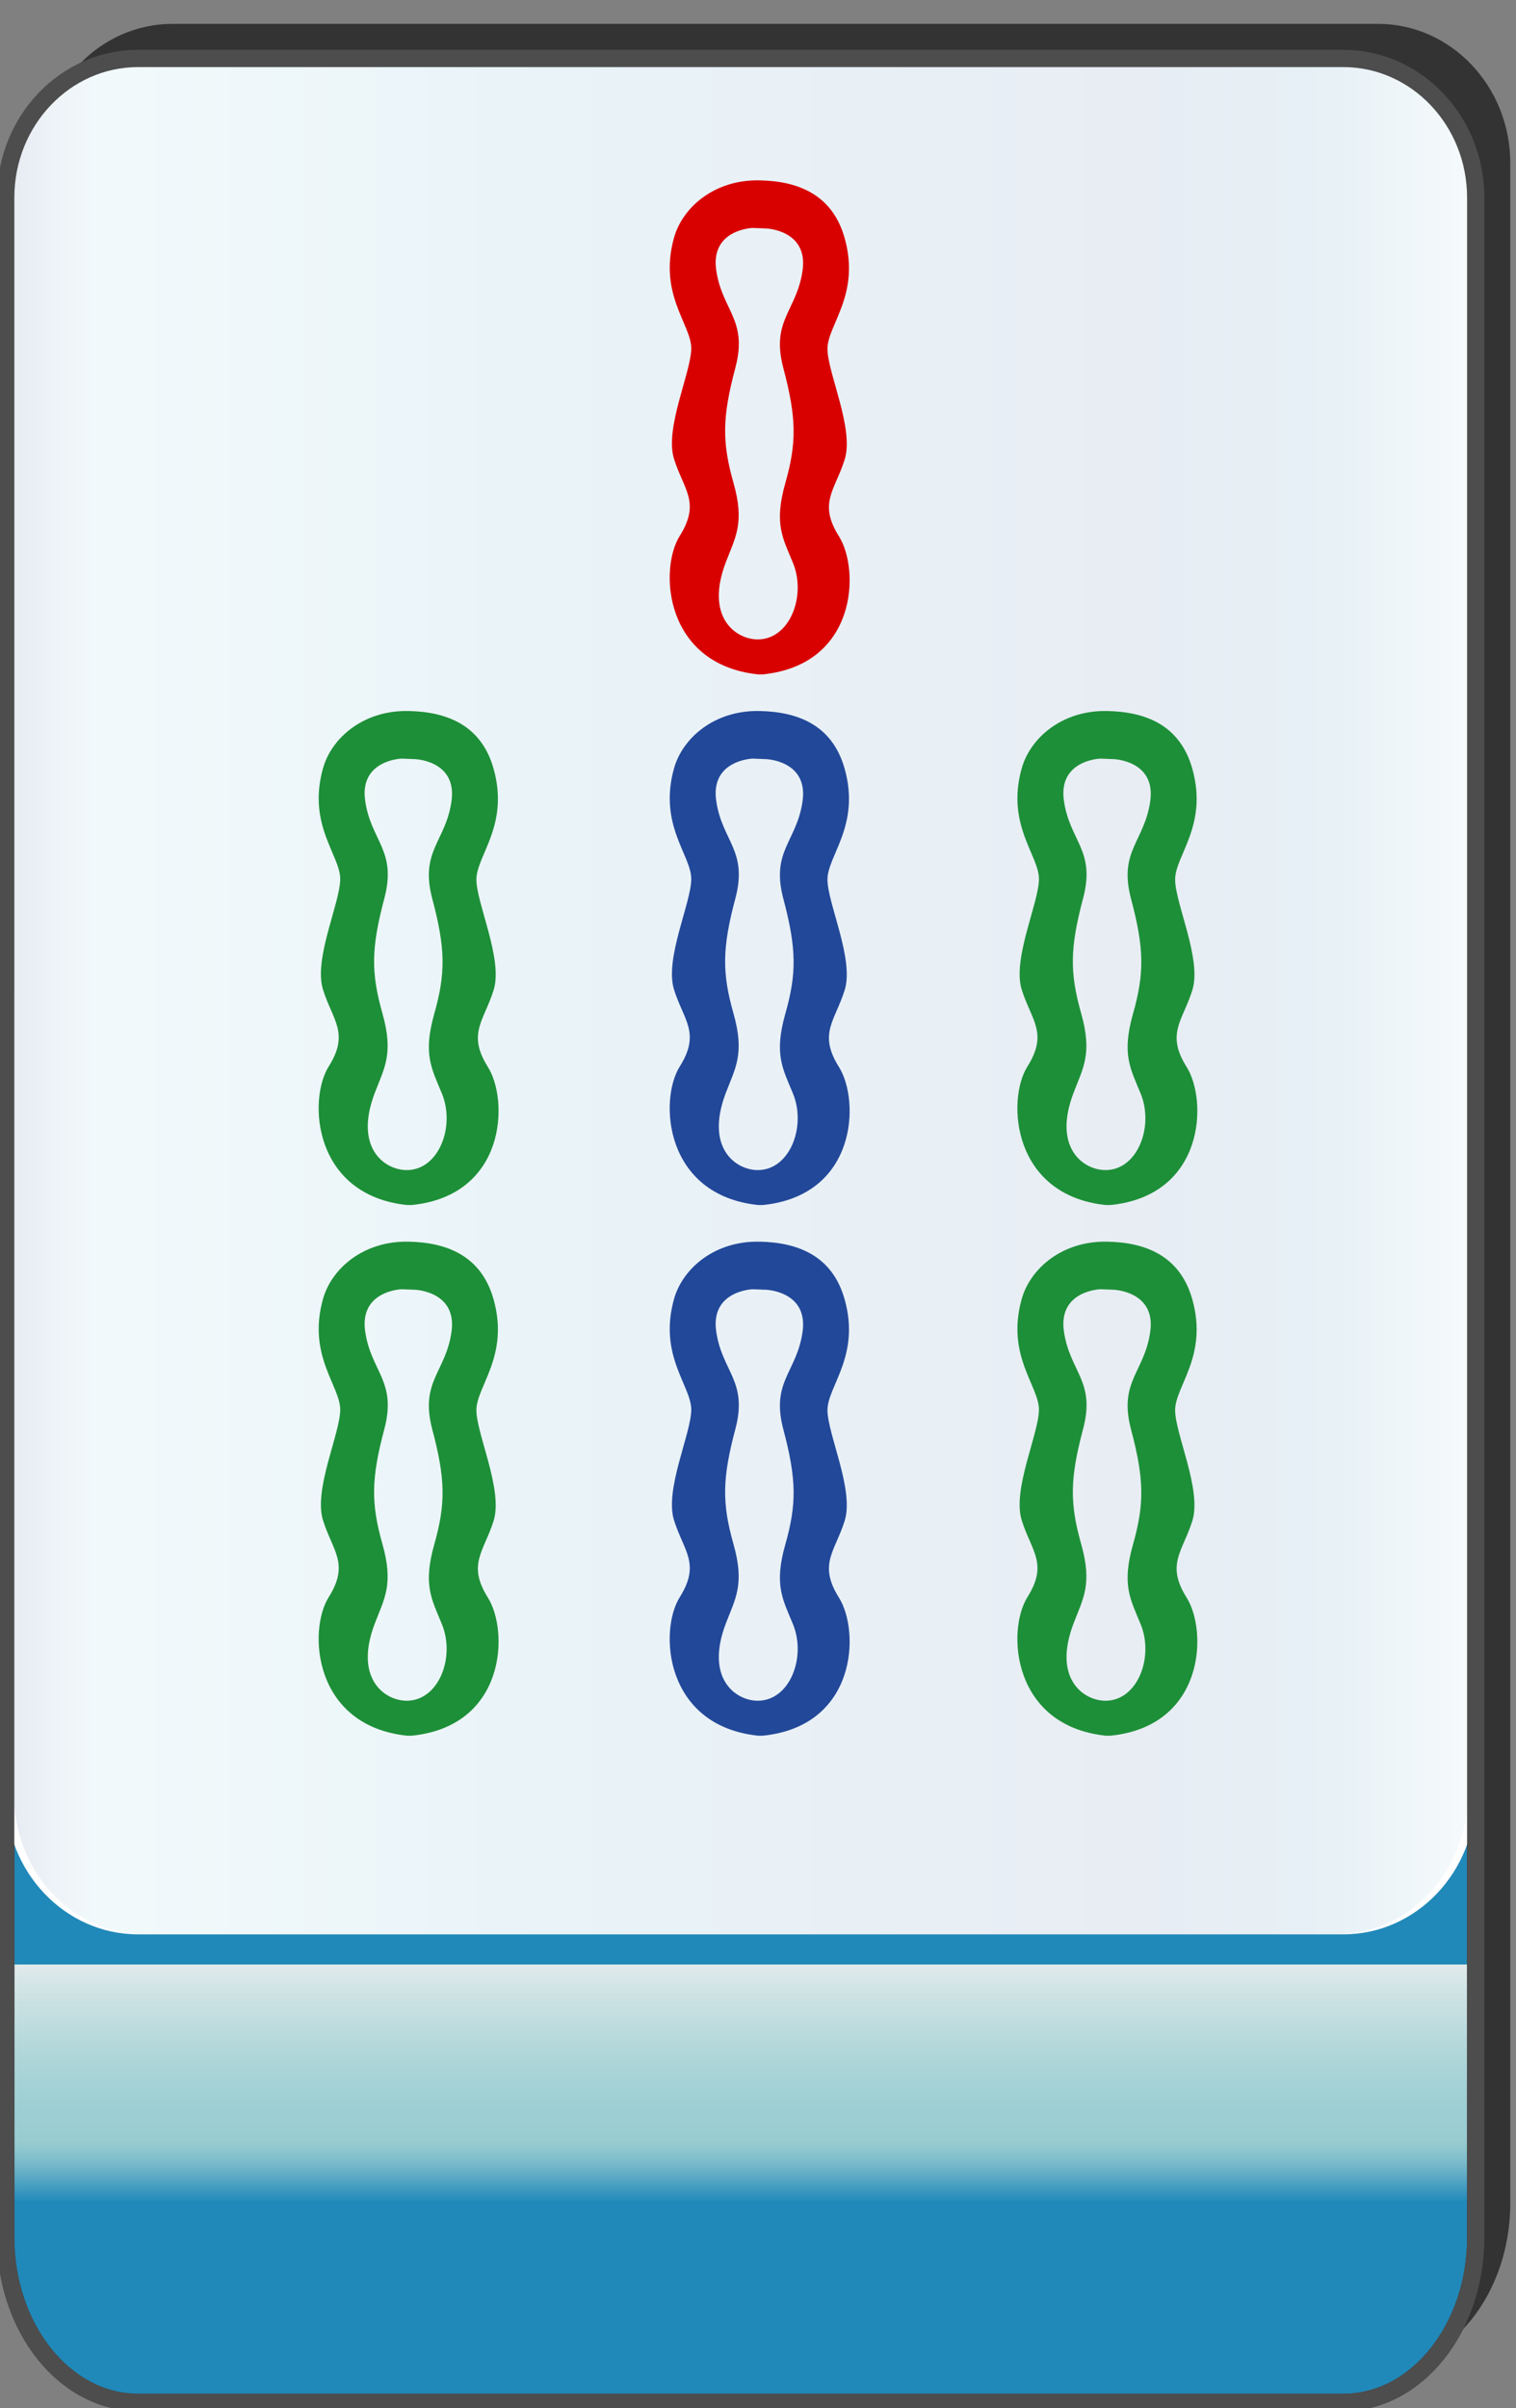 <?xml version="1.0" encoding="utf-8"?>
<!-- Generator: Adobe Illustrator 12.0.0, SVG Export Plug-In . SVG Version: 6.00 Build 51448)  -->
<!DOCTYPE svg PUBLIC "-//W3C//DTD SVG 1.1//EN" "http://www.w3.org/Graphics/SVG/1.1/DTD/svg11.dtd">
<svg  version="1.1"
	 xmlns:x="http://ns.adobe.com/Extensibility/1.0/" xmlns:i="http://ns.adobe.com/AdobeIllustrator/10.0/" xmlns:graph="http://ns.adobe.com/Graphs/1.0/" i:viewOrigin="-0.3193 135.7061" i:rulerOrigin="0 0" i:pageBounds="0 136 85 0"
	 xmlns="http://www.w3.org/2000/svg" xmlns:xlink="http://www.w3.org/1999/xlink" xmlns:a="http://ns.adobe.com/AdobeSVGViewerExtensions/3.0/"
	 width="85.678" height="136.025" viewBox="0 0 85.678 136.025" overflow="visible" enable-background="new 0 0 85.678 136.025"
	 xml:space="preserve">
<rect x="0" y="0" width="85.678" height="136.025" fill="#808080" stroke="none"/>
<g id="图层_1" i:knockout="Off" i:layer="yes" i:dimmedPercent="50" i:rgbTrio="#4F008000FFFF">
	<g i:knockout="Off">
		<path fill="#333333" d="M2.274,99.465v24.962c0,5.149,3.353,9.325,7.481,9.325h68.118c4.133,0,7.484-4.176,7.484-9.325h-0.002
			V9.216c0-4.344-3.353-7.869-7.482-7.869H9.756c-4.131,0-7.481,3.525-7.481,7.869H2.272v90.229
			C2.272,99.45,2.274,99.458,2.274,99.465z"/>
		
			<linearGradient id="XMLID_3_" gradientUnits="userSpaceOnUse" x1="-22.67" y1="112.988" x2="-22.67" y2="-12.578" gradientTransform="matrix(1 0 0 1 64.534 22.718)">
			<stop  offset="0.09" style="stop-color:#2089B9"/>
			<stop  offset="0.099" style="stop-color:#4FA3C2"/>
			<stop  offset="0.107" style="stop-color:#77B9CA"/>
			<stop  offset="0.114" style="stop-color:#8FC7CF"/>
			<stop  offset="0.118" style="stop-color:#98CCD1"/>
			<stop  offset="0.134" style="stop-color:#9ECFD3"/>
			<stop  offset="0.156" style="stop-color:#AFD6D9"/>
			<stop  offset="0.181" style="stop-color:#CBE1E3"/>
			<stop  offset="0.197" style="stop-color:#E1EAEB"/>
			<a:midPointStop  offset="0.09" style="stop-color:#2089B9"/>
			<a:midPointStop  offset="0.5" style="stop-color:#2089B9"/>
			<a:midPointStop  offset="0.099" style="stop-color:#4FA3C2"/>
			<a:midPointStop  offset="0.5" style="stop-color:#4FA3C2"/>
			<a:midPointStop  offset="0.107" style="stop-color:#77B9CA"/>
			<a:midPointStop  offset="0.5" style="stop-color:#77B9CA"/>
			<a:midPointStop  offset="0.114" style="stop-color:#8FC7CF"/>
			<a:midPointStop  offset="0.5" style="stop-color:#8FC7CF"/>
			<a:midPointStop  offset="0.118" style="stop-color:#98CCD1"/>
			<a:midPointStop  offset="0.5" style="stop-color:#98CCD1"/>
			<a:midPointStop  offset="0.134" style="stop-color:#9ECFD3"/>
			<a:midPointStop  offset="0.5" style="stop-color:#9ECFD3"/>
			<a:midPointStop  offset="0.156" style="stop-color:#AFD6D9"/>
			<a:midPointStop  offset="0.5" style="stop-color:#AFD6D9"/>
			<a:midPointStop  offset="0.181" style="stop-color:#CBE1E3"/>
			<a:midPointStop  offset="0.5" style="stop-color:#CBE1E3"/>
			<a:midPointStop  offset="0.197" style="stop-color:#E1EAEB"/>
		</linearGradient>
		<path fill="url(#XMLID_3_)" d="M83.405,126.381c0,5.15-3.353,9.325-7.48,9.325H7.804c-4.131,0-7.482-4.177-7.482-9.325V19.465
			c0-5.148,3.354-9.326,7.482-9.326h68.117c4.133,0,7.482,4.176,7.482,9.326v106.916H83.405z"/>
		<path fill="none" stroke="#333333" stroke-width="0.977" d="M83.405,126.381c0,5.15-3.353,9.325-7.48,9.325H7.804
			c-4.131,0-7.482-4.177-7.482-9.325V19.465c0-5.148,3.354-9.326,7.482-9.326h68.117c4.133,0,7.482,4.176,7.482,9.326v106.916
			H83.405z"/>
		<path fill="#FFFFFF" d="M0.32,11.17c0-4.344,3.354-7.869,7.482-7.869H75.92c4.133,0,7.482,3.523,7.482,7.869v90.229
			c0,4.346-3.353,7.868-7.482,7.868H7.802c-4.131,0-7.482-3.522-7.482-7.87V11.17L0.32,11.17z"/>
		
			<linearGradient id="XMLID_4_" gradientUnits="userSpaceOnUse" x1="4.021" y1="80.767" x2="86.165" y2="80.767" gradientTransform="matrix(-1 0 0 -1 86.955 137.051)">
			<stop  offset="0" style="stop-color:#A2D8E0"/>
			<stop  offset="0.09" style="stop-color:#1878AD"/>
			<stop  offset="0.213" style="stop-color:#194D91"/>
			<stop  offset="0.64" style="stop-color:#2B90BD"/>
			<stop  offset="0.944" style="stop-color:#82CBDE"/>
			<stop  offset="1" style="stop-color:#1A478D"/>
			<a:midPointStop  offset="0" style="stop-color:#A2D8E0"/>
			<a:midPointStop  offset="0.5" style="stop-color:#A2D8E0"/>
			<a:midPointStop  offset="0.09" style="stop-color:#1878AD"/>
			<a:midPointStop  offset="0.5" style="stop-color:#1878AD"/>
			<a:midPointStop  offset="0.213" style="stop-color:#194D91"/>
			<a:midPointStop  offset="0.5" style="stop-color:#194D91"/>
			<a:midPointStop  offset="0.64" style="stop-color:#2B90BD"/>
			<a:midPointStop  offset="0.5" style="stop-color:#2B90BD"/>
			<a:midPointStop  offset="0.944" style="stop-color:#82CBDE"/>
			<a:midPointStop  offset="0.5" style="stop-color:#82CBDE"/>
			<a:midPointStop  offset="1" style="stop-color:#1A478D"/>
		</linearGradient>
		<path i:isolated="yes" i:knockout="Off" opacity="0.1" fill="url(#XMLID_4_)" enable-background="new    " d="M0.79,11.17
			c0-4.344,3.313-7.869,7.397-7.869h67.347c4.086,0,7.399,3.523,7.399,7.869v90.229c0,4.346-3.313,7.868-7.399,7.868H8.188
			c-4.084,0-7.397-3.522-7.397-7.87L0.79,11.17L0.79,11.17z"/>
		<path fill="none" stroke="#4D4D4D" stroke-width="0.977" d="M0.32,101.419v24.962c0,5.148,3.353,9.325,7.482,9.325h68.12
			c4.131,0,7.48-4.175,7.48-9.325V11.171c0-4.346-3.353-7.869-7.482-7.869H7.803c-4.13,0-7.482,3.525-7.482,7.869L0.32,101.399
			C0.319,101.404,0.32,101.411,0.32,101.419z"/>
	</g>
	<g i:knockout="Off">
		<g i:knockout="Off">
			<path fill="#1D8F38" d="M27.575,60.274c-1.191-1.897-0.217-2.608,0.324-4.349c0.541-1.738-0.975-4.9-0.975-6.244
				c0-1.345,1.867-3.053,0.975-6.246c-0.717-2.562-2.762-3.23-4.812-3.271c-2.551-0.053-4.354,1.523-4.834,3.242
				c-0.893,3.193,0.975,4.901,0.975,6.245c0,1.344-1.516,4.507-0.975,6.245c0.541,1.739,1.516,2.451,0.324,4.348
				c-1.189,1.898-0.865,7.273,4.439,7.827l0.273-0.003C28.597,67.516,28.765,62.172,27.575,60.274z M25.517,45.254
				c-0.324,2.293-1.809,2.808-1.082,5.533c0.742,2.787,0.758,4.19,0.107,6.482c-0.648,2.293-0.146,3.092,0.434,4.507
				c0.773,1.884-0.203,4.388-2.064,4.318c-1.209-0.044-2.902-1.281-1.734-4.349c0.541-1.422,1.082-2.213,0.434-4.506
				c-0.65-2.293-0.635-3.695,0.107-6.482c0.725-2.726-0.758-3.241-1.082-5.533c-0.326-2.293,2.057-2.372,2.057-2.372l0.768,0.03
				C23.46,42.883,25.843,42.961,25.517,45.254z"/>
		</g>
		<g i:knockout="Off">
			<path fill="#1D8F38" d="M27.575,90.25c-1.191-1.897-0.217-2.609,0.324-4.348c0.541-1.74-0.975-4.902-0.975-6.246
				c0-1.345,1.867-3.052,0.975-6.245c-0.717-2.562-2.762-3.231-4.812-3.272c-2.551-0.051-4.354,1.523-4.834,3.242
				c-0.893,3.194,0.975,4.902,0.975,6.246s-1.516,4.506-0.975,6.245s1.516,2.451,0.324,4.348c-1.189,1.898-0.865,7.273,4.439,7.827
				l0.273-0.003C28.597,97.491,28.765,92.146,27.575,90.25z M25.517,75.229c-0.324,2.292-1.809,2.809-1.082,5.534
				c0.742,2.787,0.758,4.189,0.107,6.482c-0.648,2.293-0.146,3.091,0.434,4.506c0.773,1.884-0.203,4.388-2.064,4.318
				c-1.209-0.044-2.902-1.281-1.734-4.35c0.541-1.422,1.082-2.213,0.434-4.505c-0.65-2.293-0.635-3.696,0.107-6.482
				c0.725-2.727-0.758-3.241-1.082-5.534c-0.326-2.292,2.057-2.371,2.057-2.371l0.768,0.028
				C23.46,72.857,25.843,72.938,25.517,75.229z"/>
		</g>
		<g i:knockout="Off">
			<path fill="#D90000" d="M47.415,30.299c-1.191-1.897-0.217-2.609,0.324-4.348c0.543-1.74-0.974-4.902-0.974-6.246
				c0-1.344,1.867-3.051,0.974-6.245c-0.715-2.562-2.76-3.231-4.811-3.272c-2.553-0.051-4.354,1.523-4.836,3.242
				c-0.891,3.194,0.975,4.902,0.975,6.246c0,1.344-1.516,4.506-0.975,6.245c0.543,1.739,1.516,2.451,0.326,4.349
				c-1.191,1.896-0.867,7.272,4.439,7.826l0.273-0.003C48.438,37.539,48.606,32.196,47.415,30.299z M45.358,15.278
				c-0.324,2.292-1.81,2.808-1.082,5.534c0.739,2.787,0.758,4.189,0.106,6.482c-0.647,2.293-0.147,3.092,0.435,4.506
				c0.772,1.884-0.203,4.387-2.064,4.318c-1.211-0.045-2.902-1.281-1.736-4.348c0.541-1.424,1.084-2.214,0.434-4.506
				c-0.65-2.293-0.635-3.696,0.107-6.483c0.727-2.726-0.758-3.241-1.082-5.534c-0.324-2.292,2.057-2.371,2.057-2.371l0.77,0.029
				C43.302,12.906,45.683,12.986,45.358,15.278z"/>
		</g>
		<g i:knockout="Off">
			<path fill="#224899" d="M47.415,60.274c-1.191-1.897-0.217-2.608,0.324-4.349c0.543-1.738-0.974-4.9-0.974-6.244
				c0-1.345,1.867-3.053,0.974-6.246c-0.715-2.562-2.76-3.23-4.811-3.271c-2.553-0.053-4.354,1.523-4.836,3.242
				c-0.891,3.193,0.975,4.901,0.975,6.245c0,1.344-1.516,4.507-0.975,6.245c0.543,1.739,1.516,2.451,0.326,4.348
				c-1.191,1.898-0.867,7.273,4.439,7.827l0.273-0.003C48.438,67.516,48.606,62.172,47.415,60.274z M45.358,45.254
				c-0.324,2.293-1.81,2.808-1.082,5.533c0.739,2.787,0.758,4.19,0.106,6.482c-0.647,2.293-0.147,3.092,0.435,4.507
				c0.772,1.884-0.203,4.388-2.064,4.318c-1.211-0.044-2.902-1.281-1.736-4.349c0.541-1.422,1.084-2.213,0.434-4.506
				s-0.635-3.695,0.107-6.482c0.727-2.726-0.758-3.241-1.082-5.533c-0.324-2.293,2.057-2.372,2.057-2.372l0.77,0.03
				C43.302,42.883,45.683,42.961,45.358,45.254z"/>
		</g>
		<g i:knockout="Off">
			<path fill="#224899" d="M47.415,90.25c-1.191-1.897-0.217-2.609,0.324-4.348c0.543-1.74-0.974-4.902-0.974-6.246
				c0-1.345,1.867-3.052,0.974-6.245c-0.715-2.562-2.76-3.231-4.811-3.272c-2.553-0.051-4.354,1.523-4.836,3.242
				c-0.891,3.194,0.975,4.902,0.975,6.246s-1.516,4.506-0.975,6.245c0.543,1.739,1.516,2.451,0.326,4.348
				c-1.191,1.898-0.867,7.273,4.439,7.827l0.273-0.003C48.438,97.491,48.606,92.146,47.415,90.25z M45.358,75.229
				c-0.324,2.292-1.81,2.809-1.082,5.534c0.739,2.787,0.758,4.189,0.106,6.482c-0.647,2.293-0.147,3.091,0.435,4.506
				c0.772,1.884-0.203,4.388-2.064,4.318c-1.211-0.044-2.902-1.281-1.736-4.35c0.541-1.422,1.084-2.213,0.434-4.505
				c-0.65-2.293-0.635-3.696,0.107-6.482c0.727-2.727-0.758-3.241-1.082-5.534c-0.324-2.292,2.057-2.371,2.057-2.371l0.77,0.028
				C43.302,72.857,45.683,72.938,45.358,75.229z"/>
		</g>
		<g i:knockout="Off">
			<path fill="#1D8F38" d="M67.065,60.274c-1.191-1.897-0.218-2.608,0.323-4.349c0.541-1.738-0.975-4.9-0.975-6.244
				c0-1.345,1.867-3.053,0.975-6.246c-0.717-2.562-2.762-3.23-4.812-3.271c-2.551-0.053-4.354,1.523-4.834,3.242
				c-0.894,3.193,0.975,4.901,0.975,6.245c0,1.344-1.516,4.507-0.975,6.245c0.541,1.739,1.516,2.451,0.324,4.348
				c-1.189,1.898-0.865,7.273,4.438,7.827l0.275-0.003C68.087,67.516,68.257,62.172,67.065,60.274z M65.007,45.254
				c-0.324,2.293-1.807,2.808-1.082,5.533c0.742,2.787,0.758,4.19,0.107,6.482c-0.648,2.293-0.146,3.092,0.434,4.507
				c0.773,1.884-0.201,4.388-2.062,4.318c-1.211-0.044-2.902-1.281-1.736-4.349c0.541-1.422,1.082-2.213,0.434-4.506
				c-0.649-2.293-0.635-3.695,0.107-6.482c0.728-2.726-0.758-3.241-1.082-5.533c-0.326-2.293,2.057-2.372,2.057-2.372l0.769,0.03
				C62.95,42.883,65.333,42.961,65.007,45.254z"/>
		</g>
		<g i:knockout="Off">
			<path fill="#1D8F38" d="M67.065,90.25c-1.191-1.897-0.218-2.609,0.323-4.348c0.541-1.74-0.975-4.902-0.975-6.246
				c0-1.345,1.867-3.052,0.975-6.245c-0.717-2.562-2.762-3.231-4.812-3.272c-2.551-0.051-4.354,1.523-4.834,3.242
				c-0.894,3.194,0.975,4.902,0.975,6.246s-1.516,4.506-0.975,6.245s1.516,2.451,0.324,4.348c-1.189,1.898-0.865,7.273,4.438,7.827
				l0.275-0.003C68.087,97.491,68.257,92.146,67.065,90.25z M65.007,75.229c-0.324,2.292-1.807,2.809-1.082,5.534
				c0.742,2.787,0.758,4.189,0.107,6.482c-0.648,2.293-0.146,3.091,0.434,4.506c0.773,1.884-0.201,4.388-2.062,4.318
				c-1.211-0.044-2.902-1.281-1.736-4.35c0.541-1.422,1.082-2.213,0.434-4.505c-0.649-2.293-0.635-3.696,0.107-6.482
				c0.728-2.727-0.758-3.241-1.082-5.534c-0.326-2.292,2.057-2.371,2.057-2.371l0.769,0.028
				C62.95,72.857,65.333,72.938,65.007,75.229z"/>
		</g>
	</g>
</g>
</svg>

